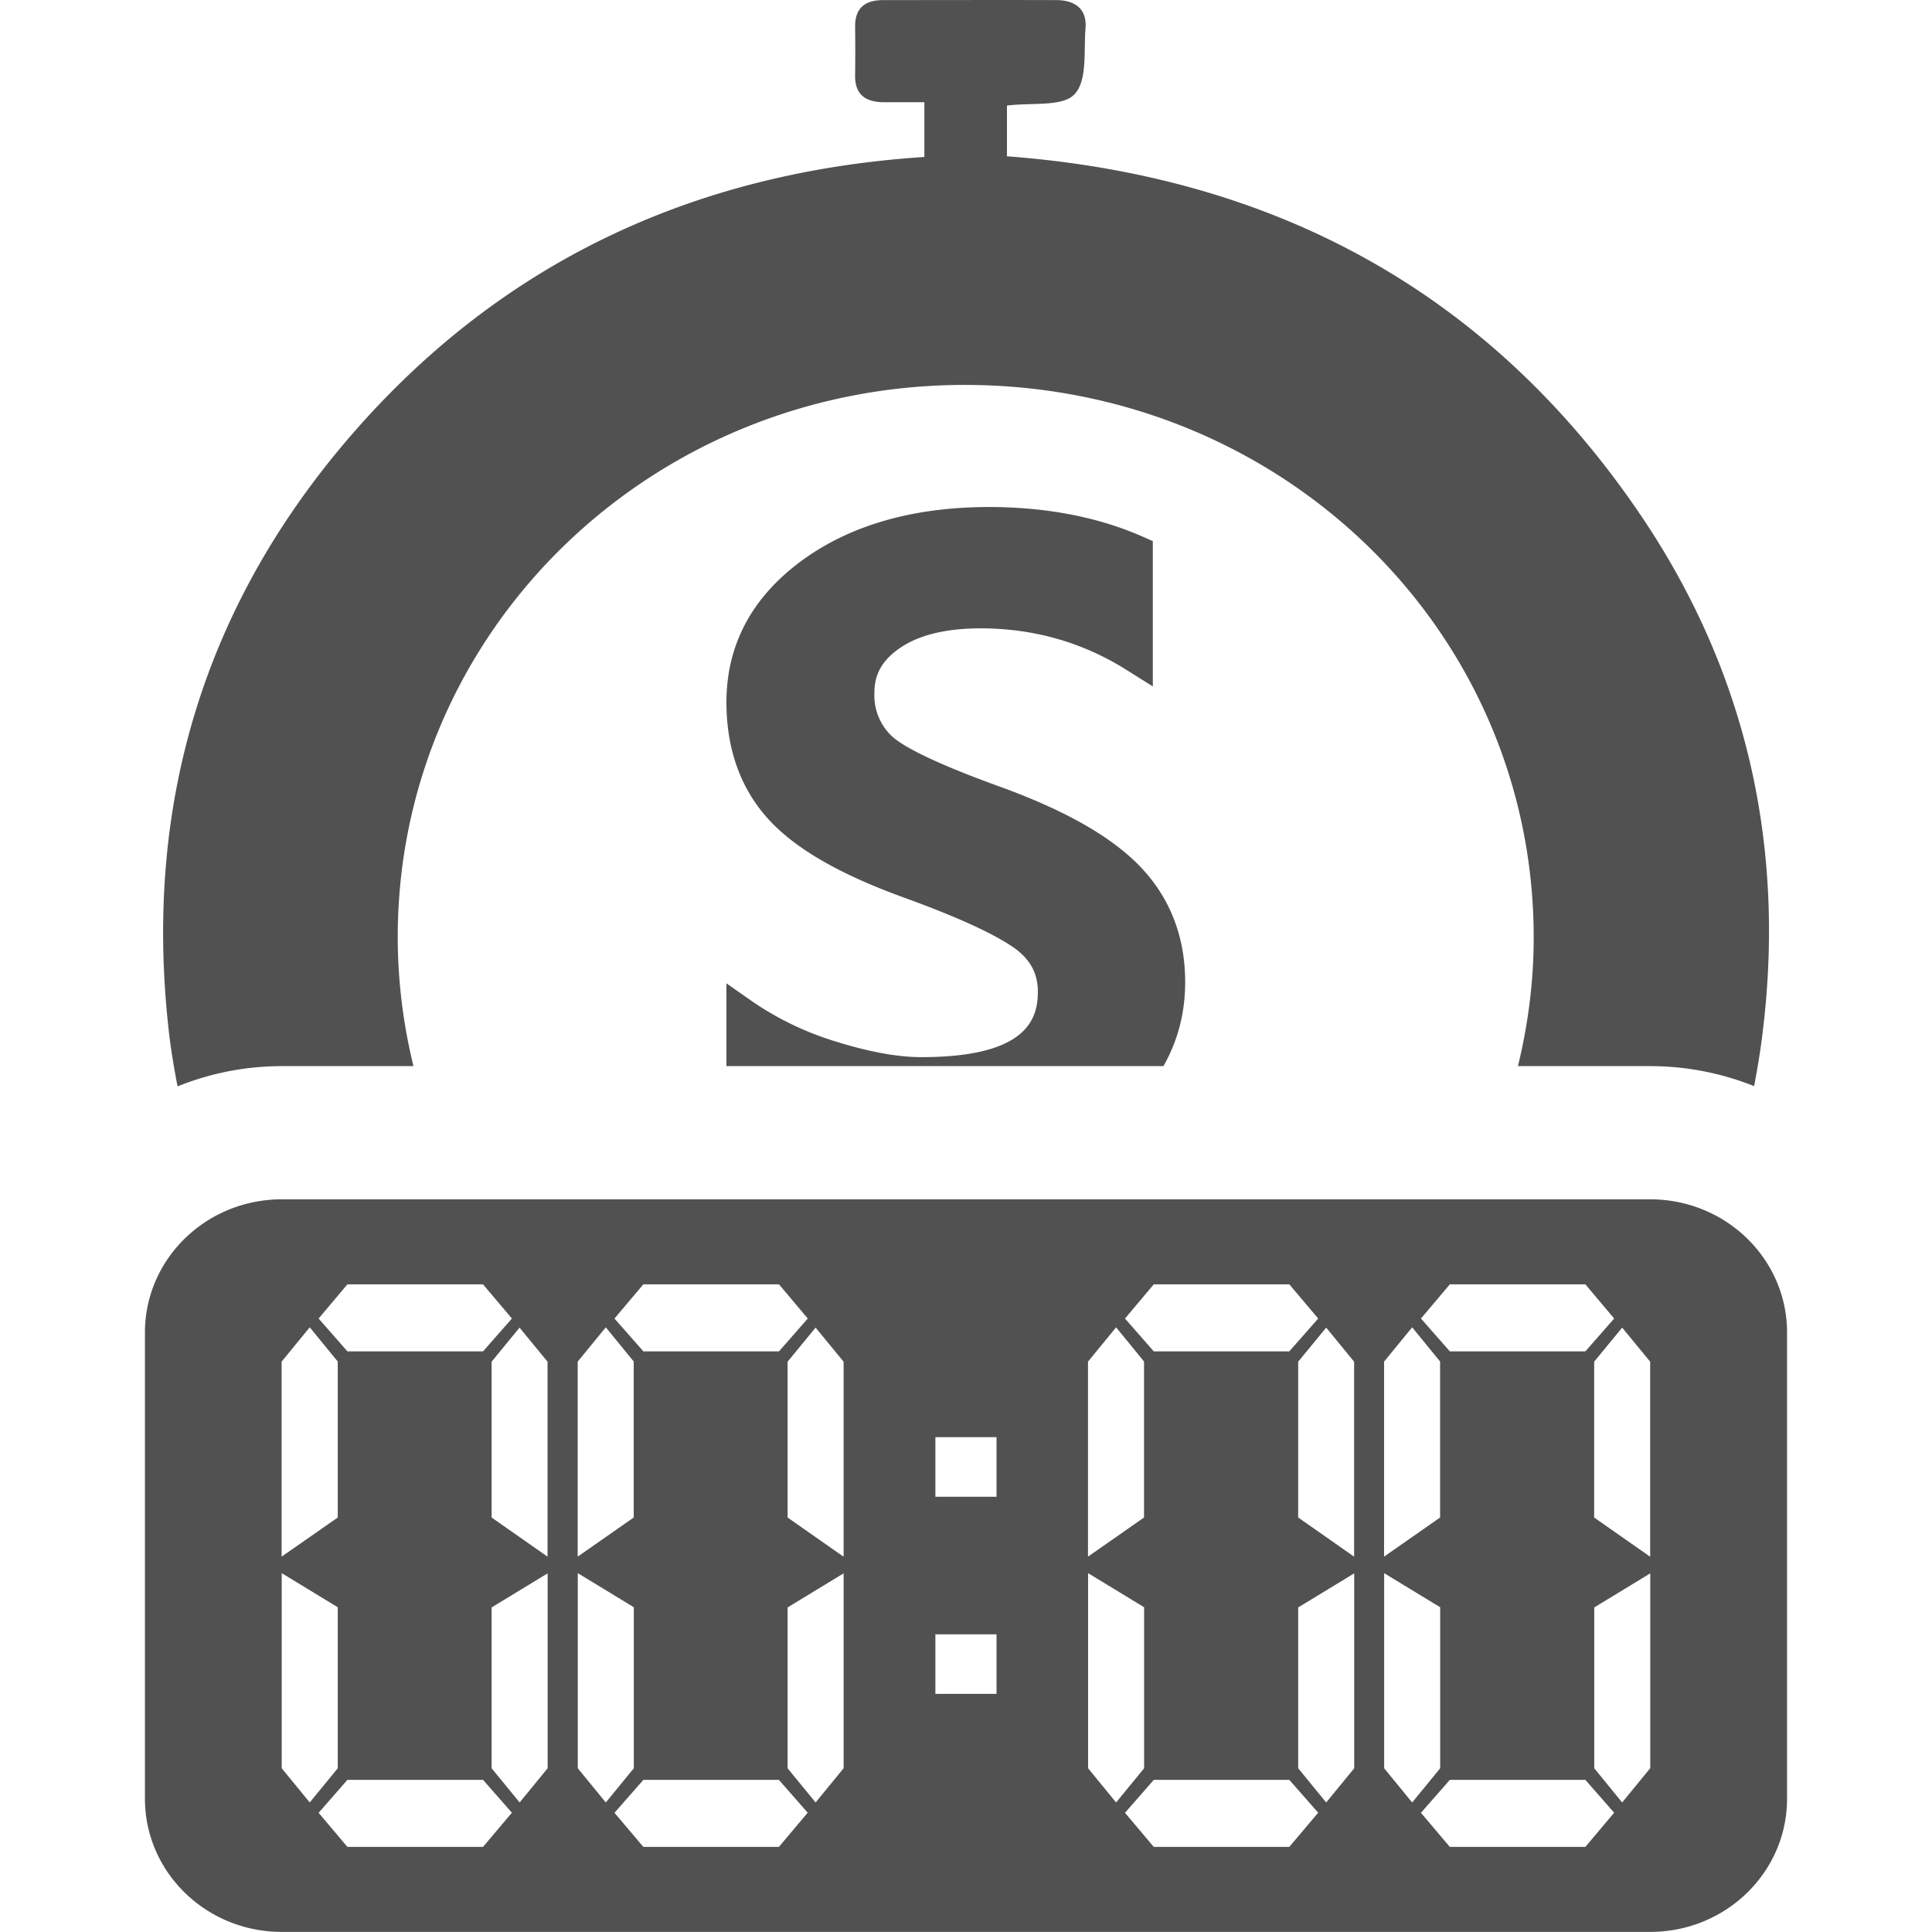 <?xml version="1.0" standalone="no"?><!DOCTYPE svg PUBLIC "-//W3C//DTD SVG 1.1//EN" "http://www.w3.org/Graphics/SVG/1.1/DTD/svg11.dtd"><svg t="1759070276569" class="icon" viewBox="0 0 1024 1024" version="1.1" xmlns="http://www.w3.org/2000/svg" p-id="152971" xmlns:xlink="http://www.w3.org/1999/xlink" width="128" height="128"><path d="M94.075 575.818c17.049-6.86 35.685-10.751 55.293-10.751H219.151a287.986 287.986 0 0 1-8.345-67.837c-0.256-162.808 134.444-293.771 301.553-293.208 167.16 0.512 300.529 130.451 300.529 292.849 0 23.551-3.021 46.334-8.345 68.195h70.14c19.455 0 38.04 3.84 55.037 10.598 1.331-7.065 2.56-14.079 3.584-21.298 14.13-101.934-6.297-197.622-65.277-283.634-79.407-115.911-192.195-177.194-334.319-187.895v-26.879c12.902-1.69 29.336 0.768 35.736-5.939 6.963-7.219 4.915-22.936 5.888-35.019 0.87-10.239-5.529-14.95-15.564-14.95-30.565-0.102-61.13 0-91.695 0-9.676 0-14.95 4.301-14.847 14.13 0.102 8.601 0.102 17.254 0 25.855-0.154 9.83 5.325 14.028 14.847 14.13h21.861v29.029c-122.618 7.987-224.142 56.112-302.782 146.322C108.411 319.882 76.566 425.451 89.109 543.205c1.126 11.007 2.918 21.861 5.017 32.664z m394.271-15.513c-12.287 0-27.135-2.662-44.235-7.936a161.272 161.272 0 0 1-44.747-21.145l-14.335-10.035v43.876h231.617c7.577-13.311 11.519-28.159 11.519-44.542 0-24.063-8.038-44.695-23.807-61.181-15.359-15.974-39.934-29.951-75.107-42.647-37.989-13.772-51.709-22.015-56.573-26.52a29.746 29.746 0 0 1-9.216-23.192c0-9.83 4.352-17.305 13.721-23.653 10.137-6.86 24.421-10.291 42.545-10.291 28.056 0 54.064 7.372 77.308 22.015l13.977 8.755V286.808l-5.325-2.355c-23.756-10.444-51.197-15.718-81.404-15.718-40.19 0-73.622 9.574-99.323 28.415-26.52 19.455-39.934 44.747-39.934 75.055 0 24.319 7.168 44.849 21.298 60.925 13.926 15.871 37.425 29.695 71.932 42.289 27.339 9.881 46.794 18.636 58.007 26.111 9.472 6.297 13.823 13.977 13.823 24.216 0 14.847-6.4 34.558-61.744 34.558z m386.285 75.363H149.369c-40.088 0-72.547 31.589-72.547 70.601v247.079c0 39.012 32.459 70.601 72.547 70.601h725.263c40.088 0 72.547-31.589 72.547-70.601v-247.079c0-39.012-32.459-70.601-72.547-70.601z m-106.183 45.054h71.83l15.257 18.124-15.257 17.407h-71.83l-15.308-17.407 15.308-18.124z m-34.814 40.907l14.847-18.124 14.796 18.124v82.684l-29.695 20.735v-103.419z m-122.106-40.907h71.83l15.308 18.124-15.308 17.407h-71.83l-15.257-17.407 15.257-18.124z m-34.814 40.907l14.847-18.124 14.796 18.124v82.684l-29.695 20.735v-103.419z m-235.662-40.907h71.83l15.257 18.124-15.257 17.407H341.001l-15.308-17.407 15.308-18.124z m-34.814 40.907l14.847-18.124 14.796 18.124v82.684l-29.695 20.735v-103.419z m-122.106-40.907H256.013l15.308 18.124-15.308 17.407H184.132l-15.257-17.407 15.257-18.124z m-34.814 40.907l14.847-18.124 14.847 18.124v82.684l-29.746 20.735v-103.419z m0 215.592v-103.419l29.695 18.073v85.346l-14.847 18.124-14.847-18.124z m106.644 41.675H184.132l-15.257-18.073 15.257-17.458H256.013l15.308 17.407-15.308 18.124z m34.302-41.675l-14.847 18.124-14.847-18.124v-85.244l29.695-18.073v103.316z m0-112.122l-29.695-20.786v-82.581l14.796-18.073 14.847 18.073v103.316z m15.974 112.122v-103.419l29.695 18.073v85.346l-14.847 18.124-14.847-18.124z m106.644 41.675H341.001l-15.308-18.073 15.308-17.458h71.83l15.257 17.407-15.257 18.124z m34.251-41.675l-14.847 18.124-14.847-18.124v-85.244l29.695-18.073v103.316z m0-112.122l-29.695-20.786v-82.581l14.847-18.073 14.847 18.073v103.316z m81.046 72.7h-32.408v-31.589h32.408v31.538z m0-104.494h-32.408v-31.589h32.408v31.589z m48.535 143.916v-103.419l29.695 18.073v85.346l-14.847 18.124-14.847-18.124z m106.644 41.675h-71.83l-15.257-18.073 15.257-17.458h71.83l15.308 17.407-15.308 18.124z m34.405-41.675l-14.847 18.124-14.847-18.124v-85.244l29.695-18.073v103.316z m0-112.122l-29.695-20.786v-82.581l14.847-18.073 14.796 18.073v103.316z m15.871 112.122v-103.419l29.695 18.073v85.346l-14.847 18.124-14.847-18.124z m106.644 41.675h-71.83l-15.308-18.073 15.308-17.458h71.83l15.257 17.407-15.257 18.124z m34.353-41.675l-14.847 18.124-14.796-18.124v-85.244l29.695-18.073v103.316z m0-112.122l-29.695-20.786v-82.581l14.847-18.073 14.847 18.073v103.316z" fill="#515151" p-id="152972"></path></svg>